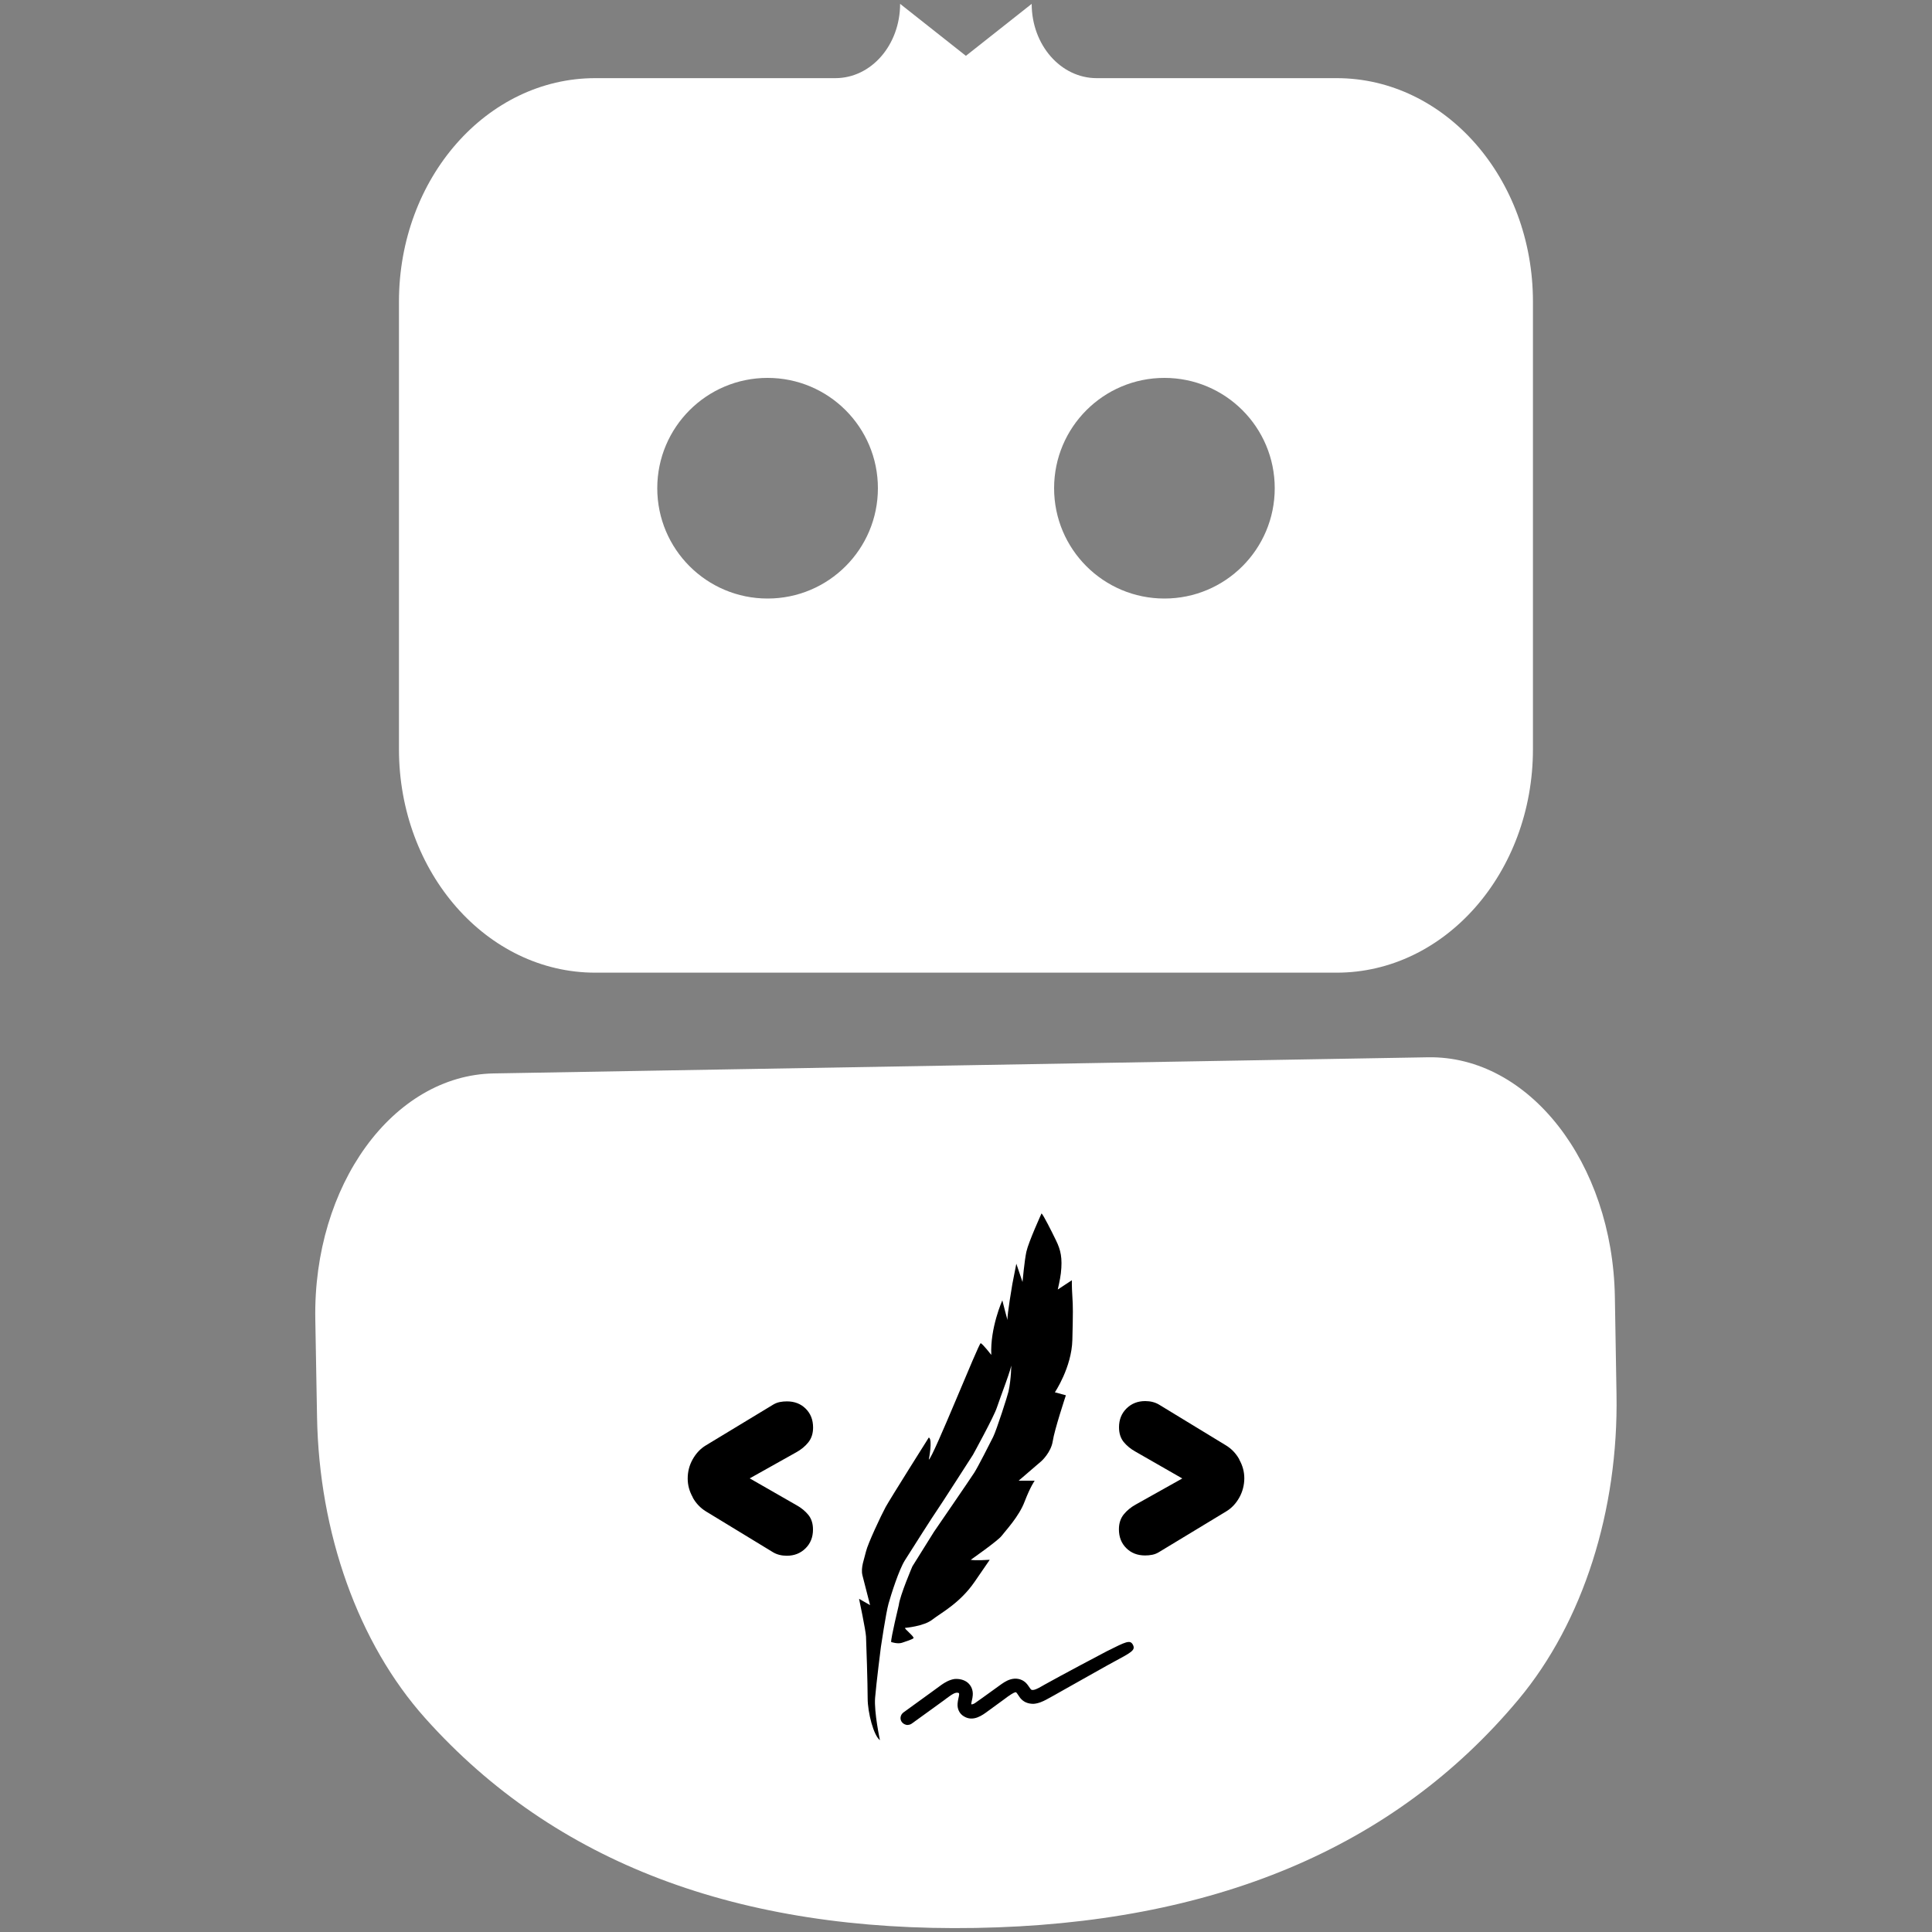 <?xml version="1.0" encoding="UTF-8"?>
<svg id="_Слой_1" data-name="Слой 1" xmlns="http://www.w3.org/2000/svg" viewBox="0 0 200 200">
  <rect x="0" y="0" width="200" height="200" fill="#808080" stroke="none"/>
  <defs>
    <style>
      .cls-1, .cls-2 {
        stroke-width: 0px;
      }

      .cls-2 {
        fill: #fff;
      }
    </style>
  </defs>
  <g id="_-Product-Icons" data-name="🔍-Product-Icons">
    <path id="_-Color" data-name="🎨-Color" class="cls-2" d="M147.82,109.45c10.45-.18,19.11,10.91,19.35,24.78l.17,10.1c.21,12.01-3.45,23.57-10.13,31.58-12.91,15.47-31.73,23.25-56.22,23.67-24.49.42-43.55-6.7-56.97-21.71-6.95-7.77-10.99-19.18-11.2-31.18l-.18-10.13c-.24-13.87,8.04-25.26,18.48-25.44l96.69-1.67ZM106.8.4c0,4.25,3,7.69,6.73,7.69h24.84c11.22,0,20.32,10.36,20.32,23.14v46.32c0,12.78-9.1,23.14-20.32,23.14H61.62c-11.22,0-20.32-10.36-20.32-23.14V31.23c0-12.78,9.1-23.14,20.32-23.14h24.85c3.73,0,6.7-3.44,6.71-7.69l6.81,5.38M79.46,39.12c-6.31,0-11.42,5.11-11.42,11.42s5.11,11.42,11.42,11.42,11.42-5.11,11.42-11.42-5.11-11.42-11.42-11.42ZM120.54,39.12c-6.31,0-11.42,5.11-11.42,11.42s5.11,11.42,11.42,11.42,11.42-5.11,11.42-11.42-5.11-11.42-11.42-11.42Z"/>
  </g>
  <g>
    <path class="cls-1" d="M71.71,154.99c-.35-.62-.52-1.26-.52-1.93,0-.72.17-1.38.52-2s.8-1.1,1.37-1.44l6.97-4.22c.2-.12.42-.21.67-.26s.49-.07.74-.07c.79,0,1.44.25,1.95.76s.76,1.15.76,1.95c0,.62-.17,1.13-.5,1.54-.33.41-.75.75-1.24,1.02l-4.82,2.7,4.85,2.78c.49.27.9.61,1.22,1,.32.4.48.9.48,1.52,0,.79-.26,1.44-.78,1.95s-1.16.76-1.93.76c-.54,0-1.03-.12-1.44-.37l-6.93-4.22c-.57-.35-1.03-.83-1.37-1.44Z"/>
    <path class="cls-1" d="M102.43,161.47s-1.49.1-1.94,0c0,0,2.83-1.98,3.2-2.48s1.79-1.98,2.38-3.55c.6-1.56,1.04-2.16,1.04-2.16h-1.66l2.36-2.03s.99-.89,1.17-2.06c.17-1.17,1.36-4.75,1.36-4.75l-1.14-.31s1.74-2.58,1.81-5.42c.07-2.84.07-3.44,0-4.51s-.05-1.67-.05-1.67l-1.46.96s.24-1.02.32-1.68c.18-1.59-.02-2.41-.49-3.38s-1.32-2.66-1.51-2.82c0,0-1.35,2.96-1.57,3.97-.2.91-.4,3.13-.4,3.13l-.64-1.89-.38,1.94-.03.15s-.56,3.27-.5,3.68-.54-1.98-.54-1.98c0,0-1.28,2.86-1.14,5.65,0,0-.91-1.17-1.1-1.21s-4.95,11.9-5.37,12.05c0,0,.42-2.11,0-2.29,0,0-4,6.34-4.47,7.2-.47.86-1.86,3.83-2.03,4.59s-.57,1.67-.37,2.48.79,3.08.79,3.08l-1.14-.65s.69,3.26.72,3.91.17,4.9.17,6.39.62,3.86,1.27,4.33c0,0-.62-2.89-.5-4.38s.6-5.27.6-5.27c0,0,.52-3.52.79-4.48.27-.96,1.07-3.49,1.69-4.48s3.1-4.88,3.3-5.14,3.75-5.79,3.75-5.79c0,0,2.18-3.96,2.48-4.9.3-.94,1.64-4.35,1.49-4.51,0,0,0,1.54-.29,2.86-.08.38-1.24,4-1.59,4.7-.35.7-1.56,3.08-1.94,3.68s-4.19,6.15-4.19,6.15l-2.23,3.57s-1.29,3-1.41,4.02c0,0-.82,3.39-.79,3.81,0,0,.67.23,1.12.08s1.04-.34,1.19-.47-.97-.99-.87-1.07c0,0,1.94-.16,2.83-.86.89-.7,2.85-1.69,4.39-3.94l1.54-2.24"/>
    <path class="cls-1" d="M93.95,178.57s-.1,0-.15-.02c-.2-.05-.38-.17-.48-.34-.19-.31-.1-.72.22-.95l2.94-2.13c.33-.25.66-.49,1-.73.33-.23.79-.51,1.33-.59.48-.04.96.07,1.32.34.4.31.61.8.57,1.33-.01.19-.05.37-.09.55-.03.13-.06.25-.07.39.15.06.41-.12.55-.23.31-.21.6-.43.9-.64l1.47-1.06c.32-.23.67-.49,1.11-.63.57-.18,1.15-.08,1.58.3.17.16.29.33.39.48.07.11.14.21.21.27.06.05.21.05.4-.01.25-.09.51-.23.78-.39l.21-.12c1.6-.9,6.28-3.38,6.43-3.45,2-1,2.42-1.22,2.71-.67.28.55-.11.76-2.03,1.79-.18.09-1.05.58-1.62.9l-3.68,2.07c-.56.32-1.11.63-1.67.93-.31.16-.78.39-1.3.42-.57,0-1.03-.19-1.37-.61-.07-.09-.14-.19-.2-.29-.08-.12-.17-.26-.24-.3h0s-.11-.03-.47.2c-.26.16-.5.34-.75.53l-1.66,1.21c-.58.43-1.54,1.16-2.52.55-.45-.27-.69-.77-.64-1.33.01-.18.05-.37.09-.55.03-.13.06-.26.07-.39,0-.12-.02-.13-.05-.14-.18-.08-.38,0-.49.05-.25.12-.5.31-.76.5l-.21.16c-.38.27-.76.55-1.13.82l-2.27,1.64c-.12.08-.26.13-.4.13Z"/>
    <path class="cls-1" d="M128.29,151.1c.35.62.52,1.26.52,1.93s-.17,1.38-.52,2-.8,1.1-1.37,1.44l-6.97,4.22c-.2.12-.42.21-.67.26s-.49.07-.74.07c-.79,0-1.44-.25-1.95-.76s-.76-1.15-.76-1.95c0-.62.17-1.13.5-1.54.33-.41.75-.75,1.24-1.02l4.82-2.7-4.85-2.78c-.49-.27-.9-.61-1.22-1-.32-.4-.48-.9-.48-1.52,0-.79.26-1.44.78-1.95s1.16-.76,1.93-.76c.54,0,1.03.12,1.44.37l6.93,4.22c.57.35,1.03.83,1.37,1.44Z"/>
  </g>
</svg>